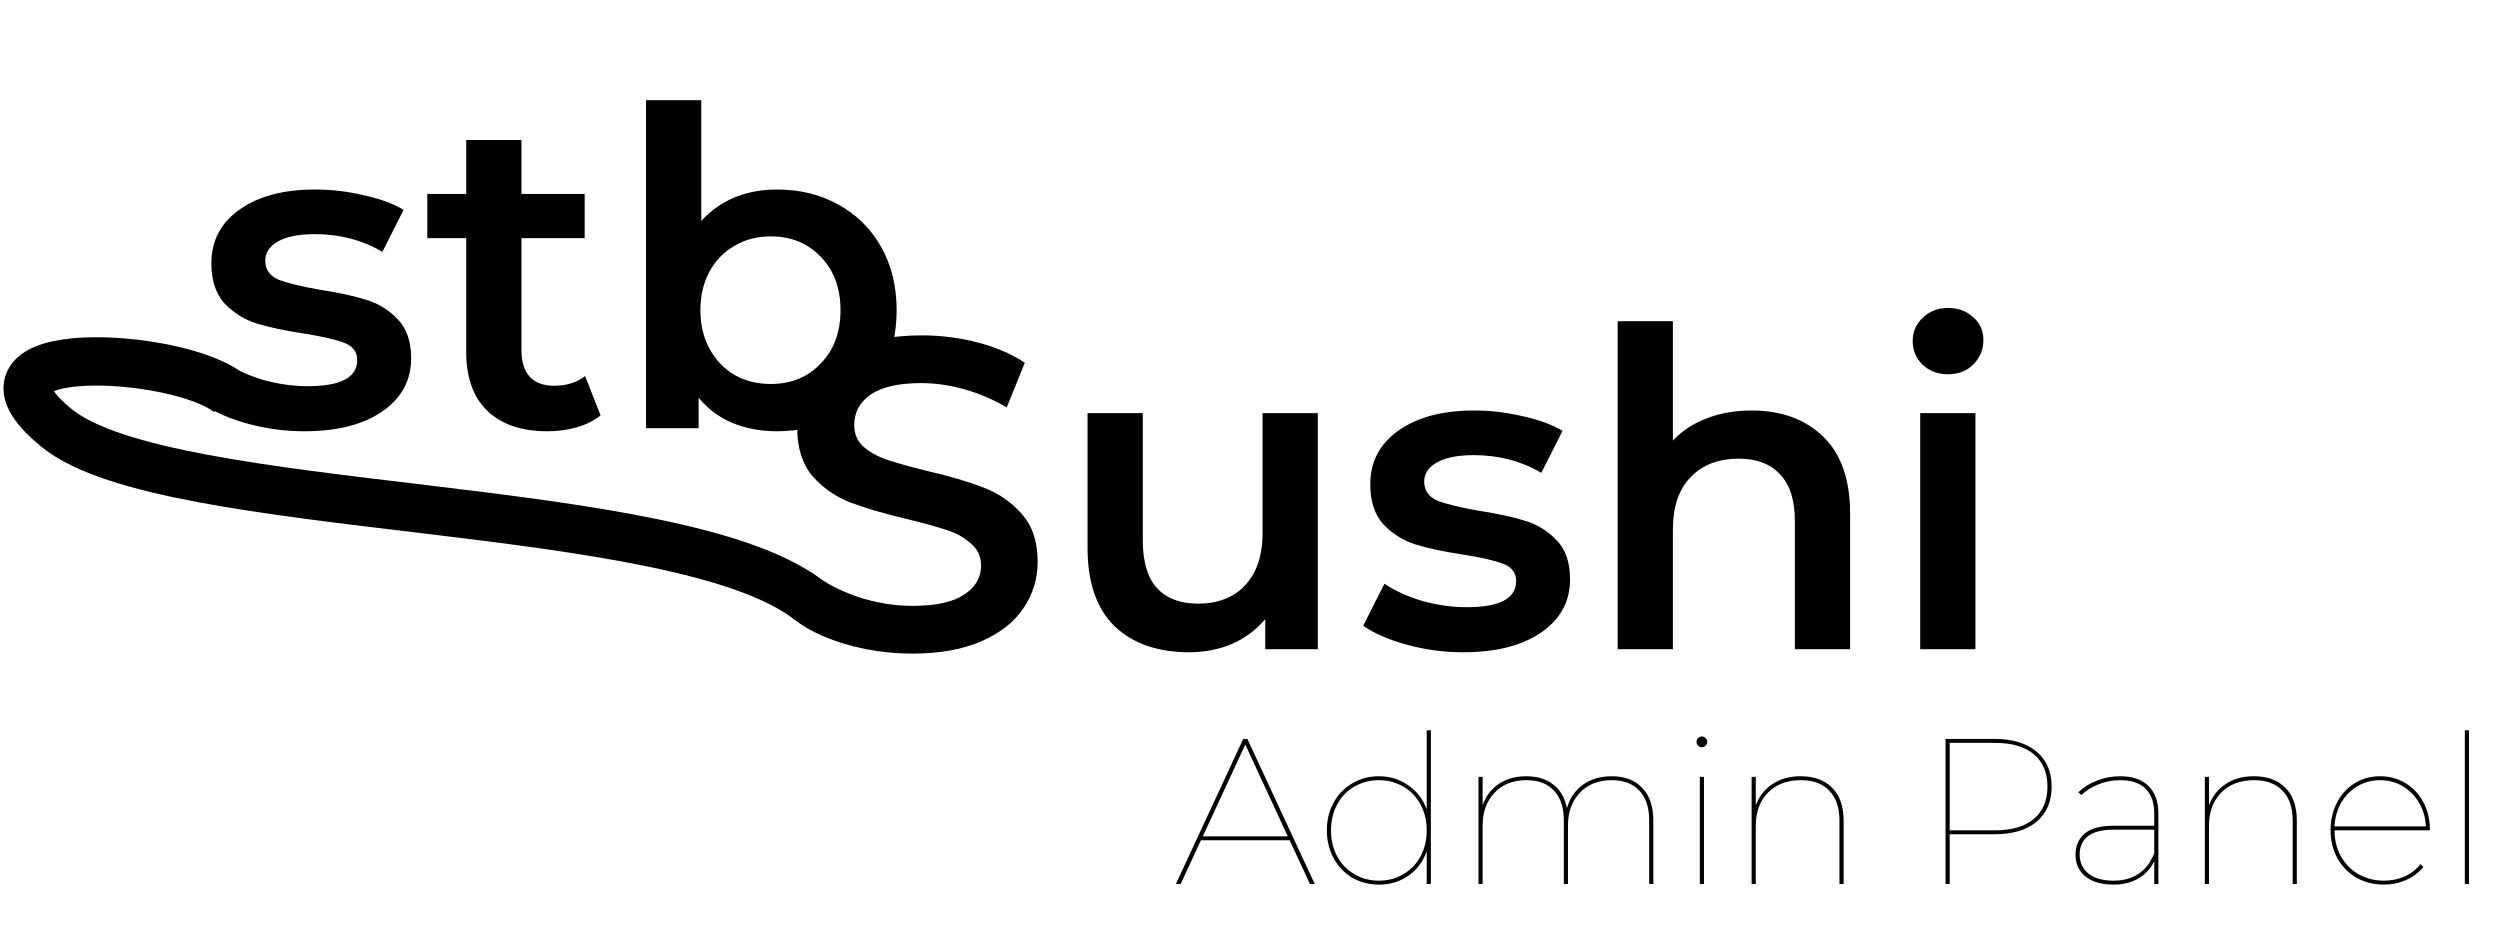 <svg width="181" height="68" viewBox="0 0 181 68" fill="none" xmlns="http://www.w3.org/2000/svg">
<path d="M22.022 31.224C20.635 31.224 19.28 31.043 17.958 30.68C16.635 30.317 15.579 29.859 14.79 29.304L16.326 26.264C17.094 26.776 18.011 27.192 19.078 27.512C20.166 27.811 21.232 27.96 22.278 27.96C24.667 27.96 25.862 27.331 25.862 26.072C25.862 25.475 25.552 25.059 24.934 24.824C24.336 24.589 23.366 24.365 22.022 24.152C20.614 23.939 19.462 23.693 18.566 23.416C17.691 23.139 16.923 22.659 16.262 21.976C15.622 21.272 15.302 20.301 15.302 19.064C15.302 17.443 15.974 16.152 17.318 15.192C18.683 14.211 20.518 13.72 22.822 13.72C23.995 13.72 25.168 13.859 26.342 14.136C27.515 14.392 28.475 14.744 29.222 15.192L27.686 18.232C26.235 17.379 24.603 16.952 22.79 16.952C21.616 16.952 20.72 17.133 20.102 17.496C19.504 17.837 19.206 18.296 19.206 18.872C19.206 19.512 19.526 19.971 20.166 20.248C20.827 20.504 21.84 20.749 23.206 20.984C24.571 21.197 25.691 21.443 26.566 21.72C27.44 21.997 28.187 22.467 28.806 23.128C29.446 23.789 29.766 24.728 29.766 25.944C29.766 27.544 29.072 28.824 27.686 29.784C26.299 30.744 24.411 31.224 22.022 31.224ZM43.482 30.072C43.013 30.456 42.437 30.744 41.754 30.936C41.093 31.128 40.389 31.224 39.642 31.224C37.765 31.224 36.314 30.733 35.29 29.752C34.266 28.771 33.754 27.341 33.754 25.464V17.24H30.938V14.04H33.754V10.136H37.754V14.04H42.33V17.24H37.754V25.368C37.754 26.2 37.957 26.84 38.362 27.288C38.768 27.715 39.354 27.928 40.122 27.928C41.018 27.928 41.765 27.693 42.362 27.224L43.482 30.072ZM56.245 13.72C57.909 13.72 59.392 14.083 60.693 14.808C62.016 15.533 63.05 16.557 63.797 17.88C64.543 19.203 64.917 20.728 64.917 22.456C64.917 24.184 64.543 25.72 63.797 27.064C63.05 28.387 62.016 29.411 60.693 30.136C59.392 30.861 57.909 31.224 56.245 31.224C55.072 31.224 53.994 31.021 53.013 30.616C52.053 30.211 51.242 29.603 50.581 28.792V31H46.773V7.256H50.773V15.992C51.456 15.245 52.255 14.68 53.173 14.296C54.111 13.912 55.136 13.72 56.245 13.72ZM55.797 27.8C57.269 27.8 58.474 27.309 59.413 26.328C60.373 25.347 60.853 24.056 60.853 22.456C60.853 20.856 60.373 19.565 59.413 18.584C58.474 17.603 57.269 17.112 55.797 17.112C54.837 17.112 53.973 17.336 53.205 17.784C52.437 18.211 51.829 18.829 51.381 19.64C50.933 20.451 50.709 21.389 50.709 22.456C50.709 23.523 50.933 24.461 51.381 25.272C51.829 26.083 52.437 26.712 53.205 27.16C53.973 27.587 54.837 27.8 55.797 27.8Z" fill="black"/>
<path d="M66.07 47.32C64.342 47.32 62.667 47.075 61.046 46.584C59.446 46.093 58.176 45.443 57.238 44.632L58.678 41.4C59.595 42.125 60.715 42.723 62.038 43.192C63.382 43.64 64.726 43.864 66.07 43.864C67.734 43.864 68.971 43.597 69.782 43.064C70.614 42.531 71.03 41.827 71.03 40.952C71.03 40.312 70.795 39.789 70.326 39.384C69.878 38.957 69.302 38.627 68.598 38.392C67.894 38.157 66.934 37.891 65.718 37.592C64.011 37.187 62.624 36.781 61.558 36.376C60.512 35.971 59.606 35.341 58.838 34.488C58.091 33.613 57.718 32.44 57.718 30.968C57.718 29.731 58.048 28.611 58.71 27.608C59.392 26.584 60.406 25.773 61.75 25.176C63.115 24.579 64.779 24.28 66.742 24.28C68.107 24.28 69.451 24.451 70.774 24.792C72.096 25.133 73.238 25.624 74.198 26.264L72.886 29.496C71.904 28.92 70.88 28.483 69.814 28.184C68.747 27.885 67.712 27.736 66.71 27.736C65.067 27.736 63.84 28.013 63.03 28.568C62.24 29.123 61.846 29.859 61.846 30.776C61.846 31.416 62.07 31.939 62.518 32.344C62.987 32.749 63.574 33.069 64.278 33.304C64.982 33.539 65.942 33.805 67.158 34.104C68.822 34.488 70.187 34.893 71.254 35.32C72.32 35.725 73.227 36.355 73.974 37.208C74.742 38.061 75.126 39.213 75.126 40.664C75.126 41.901 74.784 43.021 74.102 44.024C73.44 45.027 72.427 45.827 71.062 46.424C69.696 47.021 68.032 47.32 66.07 47.32ZM95.411 29.912V47H91.603V44.824C90.963 45.592 90.163 46.189 89.203 46.616C88.243 47.021 87.208 47.224 86.099 47.224C83.816 47.224 82.013 46.595 80.691 45.336C79.389 44.056 78.739 42.168 78.739 39.672V29.912H82.739V39.128C82.739 40.664 83.08 41.816 83.763 42.584C84.467 43.331 85.459 43.704 86.739 43.704C88.168 43.704 89.299 43.267 90.131 42.392C90.984 41.496 91.411 40.216 91.411 38.552V29.912H95.411ZM105.928 47.224C104.541 47.224 103.187 47.043 101.864 46.68C100.541 46.317 99.485 45.859 98.696 45.304L100.232 42.264C101 42.776 101.917 43.192 102.984 43.512C104.072 43.811 105.139 43.96 106.184 43.96C108.573 43.96 109.768 43.331 109.768 42.072C109.768 41.475 109.459 41.059 108.84 40.824C108.243 40.589 107.272 40.365 105.928 40.152C104.52 39.939 103.368 39.693 102.472 39.416C101.597 39.139 100.829 38.659 100.168 37.976C99.528 37.272 99.208 36.301 99.208 35.064C99.208 33.443 99.88 32.152 101.224 31.192C102.589 30.211 104.424 29.72 106.728 29.72C107.901 29.72 109.075 29.859 110.248 30.136C111.421 30.392 112.381 30.744 113.128 31.192L111.592 34.232C110.141 33.379 108.509 32.952 106.696 32.952C105.523 32.952 104.627 33.133 104.008 33.496C103.411 33.837 103.112 34.296 103.112 34.872C103.112 35.512 103.432 35.971 104.072 36.248C104.733 36.504 105.747 36.749 107.112 36.984C108.477 37.197 109.597 37.443 110.472 37.72C111.347 37.997 112.093 38.467 112.712 39.128C113.352 39.789 113.672 40.728 113.672 41.944C113.672 43.544 112.979 44.824 111.592 45.784C110.205 46.744 108.317 47.224 105.928 47.224ZM126.813 29.72C128.967 29.72 130.695 30.349 131.997 31.608C133.298 32.867 133.949 34.733 133.949 37.208V47H129.949V37.72C129.949 36.227 129.597 35.107 128.893 34.36C128.189 33.592 127.186 33.208 125.885 33.208C124.413 33.208 123.25 33.656 122.397 34.552C121.543 35.427 121.117 36.696 121.117 38.36V47H117.117V23.256H121.117V31.896C121.778 31.192 122.589 30.659 123.549 30.296C124.53 29.912 125.618 29.72 126.813 29.72ZM139.023 29.912H143.023V47H139.023V29.912ZM141.039 27.096C140.314 27.096 139.706 26.872 139.215 26.424C138.724 25.955 138.479 25.379 138.479 24.696C138.479 24.013 138.724 23.448 139.215 23C139.706 22.531 140.314 22.296 141.039 22.296C141.764 22.296 142.372 22.52 142.863 22.968C143.354 23.395 143.599 23.939 143.599 24.6C143.599 25.304 143.354 25.901 142.863 26.392C142.394 26.861 141.786 27.096 141.039 27.096Z" fill="black"/>
<path d="M93.37 60.835H86.95L85.48 64H85.135L90.01 53.5H90.31L95.185 64H94.84L93.37 60.835ZM93.235 60.55L90.16 53.905L87.085 60.55H93.235ZM103.594 52.87V64H103.294V61.63C103.034 62.37 102.594 62.96 101.974 63.4C101.354 63.83 100.639 64.045 99.829 64.045C99.129 64.045 98.489 63.88 97.909 63.55C97.339 63.21 96.889 62.74 96.559 62.14C96.229 61.54 96.064 60.865 96.064 60.115C96.064 59.365 96.229 58.695 96.559 58.105C96.889 57.505 97.339 57.04 97.909 56.71C98.489 56.37 99.129 56.2 99.829 56.2C100.629 56.2 101.339 56.42 101.959 56.86C102.589 57.29 103.034 57.87 103.294 58.6V52.87H103.594ZM99.829 63.76C100.479 63.76 101.069 63.605 101.599 63.295C102.129 62.985 102.544 62.555 102.844 62.005C103.144 61.445 103.294 60.815 103.294 60.115C103.294 59.415 103.144 58.79 102.844 58.24C102.544 57.68 102.129 57.25 101.599 56.95C101.069 56.64 100.479 56.485 99.829 56.485C99.179 56.485 98.589 56.64 98.059 56.95C97.529 57.25 97.114 57.68 96.814 58.24C96.514 58.79 96.364 59.415 96.364 60.115C96.364 60.815 96.514 61.445 96.814 62.005C97.114 62.555 97.529 62.985 98.059 63.295C98.589 63.605 99.179 63.76 99.829 63.76ZM116.687 56.2C117.627 56.2 118.362 56.48 118.892 57.04C119.432 57.59 119.702 58.385 119.702 59.425V64H119.402V59.425C119.402 58.475 119.167 57.75 118.697 57.25C118.227 56.74 117.562 56.485 116.702 56.485C115.722 56.485 114.947 56.79 114.377 57.4C113.807 58 113.522 58.795 113.522 59.785V64H113.222V59.425C113.222 58.475 112.987 57.75 112.517 57.25C112.047 56.74 111.382 56.485 110.522 56.485C109.542 56.485 108.767 56.79 108.197 57.4C107.627 58 107.342 58.795 107.342 59.785V64H107.042V56.245H107.342V58.3C107.572 57.64 107.962 57.125 108.512 56.755C109.062 56.385 109.727 56.2 110.507 56.2C111.297 56.2 111.947 56.4 112.457 56.8C112.967 57.19 113.297 57.76 113.447 58.51C113.647 57.8 114.027 57.24 114.587 56.83C115.157 56.41 115.857 56.2 116.687 56.2ZM123.068 56.245H123.368V64H123.068V56.245ZM123.218 54.1C123.108 54.1 123.013 54.06 122.933 53.98C122.863 53.9 122.828 53.81 122.828 53.71C122.828 53.6 122.863 53.51 122.933 53.44C123.013 53.36 123.108 53.32 123.218 53.32C123.318 53.32 123.408 53.36 123.488 53.44C123.568 53.51 123.608 53.6 123.608 53.71C123.608 53.81 123.568 53.9 123.488 53.98C123.408 54.06 123.318 54.1 123.218 54.1ZM130.373 56.2C131.343 56.2 132.103 56.48 132.653 57.04C133.203 57.59 133.478 58.385 133.478 59.425V64H133.178V59.425C133.178 58.475 132.933 57.75 132.443 57.25C131.963 56.74 131.278 56.485 130.388 56.485C129.378 56.485 128.578 56.79 127.988 57.4C127.408 58 127.118 58.795 127.118 59.785V64H126.818V56.245H127.118V58.315C127.358 57.655 127.758 57.14 128.318 56.77C128.878 56.39 129.563 56.2 130.373 56.2ZM144.412 53.5C145.702 53.5 146.712 53.805 147.442 54.415C148.172 55.015 148.537 55.86 148.537 56.95C148.537 58.04 148.172 58.89 147.442 59.5C146.712 60.1 145.702 60.4 144.412 60.4H141.157V64H140.857V53.5H144.412ZM144.442 60.115C145.662 60.115 146.597 59.84 147.247 59.29C147.907 58.74 148.237 57.96 148.237 56.95C148.237 55.94 147.907 55.16 147.247 54.61C146.597 54.06 145.662 53.785 144.442 53.785H141.157V60.115H144.442ZM153.492 56.2C154.392 56.2 155.077 56.435 155.547 56.905C156.027 57.365 156.267 58.035 156.267 58.915V64H155.967V62.35C155.717 62.88 155.337 63.295 154.827 63.595C154.327 63.895 153.722 64.045 153.012 64.045C152.152 64.045 151.477 63.85 150.987 63.46C150.507 63.06 150.267 62.53 150.267 61.87C150.267 61.25 150.482 60.75 150.912 60.37C151.352 59.98 152.057 59.785 153.027 59.785H155.967V58.93C155.967 58.12 155.757 57.51 155.337 57.1C154.927 56.69 154.317 56.485 153.507 56.485C152.947 56.485 152.422 56.585 151.932 56.785C151.452 56.975 151.037 57.235 150.687 57.565L150.477 57.355C150.847 56.995 151.297 56.715 151.827 56.515C152.357 56.305 152.912 56.2 153.492 56.2ZM153.012 63.76C154.452 63.76 155.437 63.1 155.967 61.78V60.07H153.012C152.172 60.07 151.552 60.23 151.152 60.55C150.762 60.87 150.567 61.305 150.567 61.855C150.567 62.445 150.782 62.91 151.212 63.25C151.642 63.59 152.242 63.76 153.012 63.76ZM163.185 56.2C164.155 56.2 164.915 56.48 165.465 57.04C166.015 57.59 166.29 58.385 166.29 59.425V64H165.99V59.425C165.99 58.475 165.745 57.75 165.255 57.25C164.775 56.74 164.09 56.485 163.2 56.485C162.19 56.485 161.39 56.79 160.8 57.4C160.22 58 159.93 58.795 159.93 59.785V64H159.63V56.245H159.93V58.315C160.17 57.655 160.57 57.14 161.13 56.77C161.69 56.39 162.375 56.2 163.185 56.2ZM175.92 60.115H169.02C169.02 60.815 169.175 61.445 169.485 62.005C169.795 62.555 170.22 62.985 170.76 63.295C171.31 63.605 171.925 63.76 172.605 63.76C173.135 63.76 173.63 63.66 174.09 63.46C174.56 63.25 174.945 62.95 175.245 62.56L175.455 62.77C175.115 63.18 174.695 63.495 174.195 63.715C173.695 63.935 173.165 64.045 172.605 64.045C171.865 64.045 171.2 63.88 170.61 63.55C170.03 63.21 169.57 62.74 169.23 62.14C168.9 61.54 168.735 60.865 168.735 60.115C168.735 59.365 168.89 58.695 169.2 58.105C169.51 57.505 169.935 57.04 170.475 56.71C171.025 56.37 171.64 56.2 172.32 56.2C172.99 56.2 173.6 56.365 174.15 56.695C174.7 57.025 175.13 57.48 175.44 58.06C175.76 58.64 175.92 59.3 175.92 60.04V60.115ZM172.32 56.485C171.72 56.485 171.175 56.63 170.685 56.92C170.195 57.21 169.8 57.61 169.5 58.12C169.21 58.63 169.05 59.2 169.02 59.83H175.635C175.605 59.2 175.44 58.63 175.14 58.12C174.84 57.61 174.445 57.21 173.955 56.92C173.465 56.63 172.92 56.485 172.32 56.485ZM178.454 52.87H178.754V64H178.454V52.87Z" fill="black"/>
<path d="M58.617 43.5C49.117 36 12.117 37.5 4.117 31C-3.883 24.5 13.117 25.5 16.617 28.5" stroke="black" stroke-width="3.5"/>
</svg>
